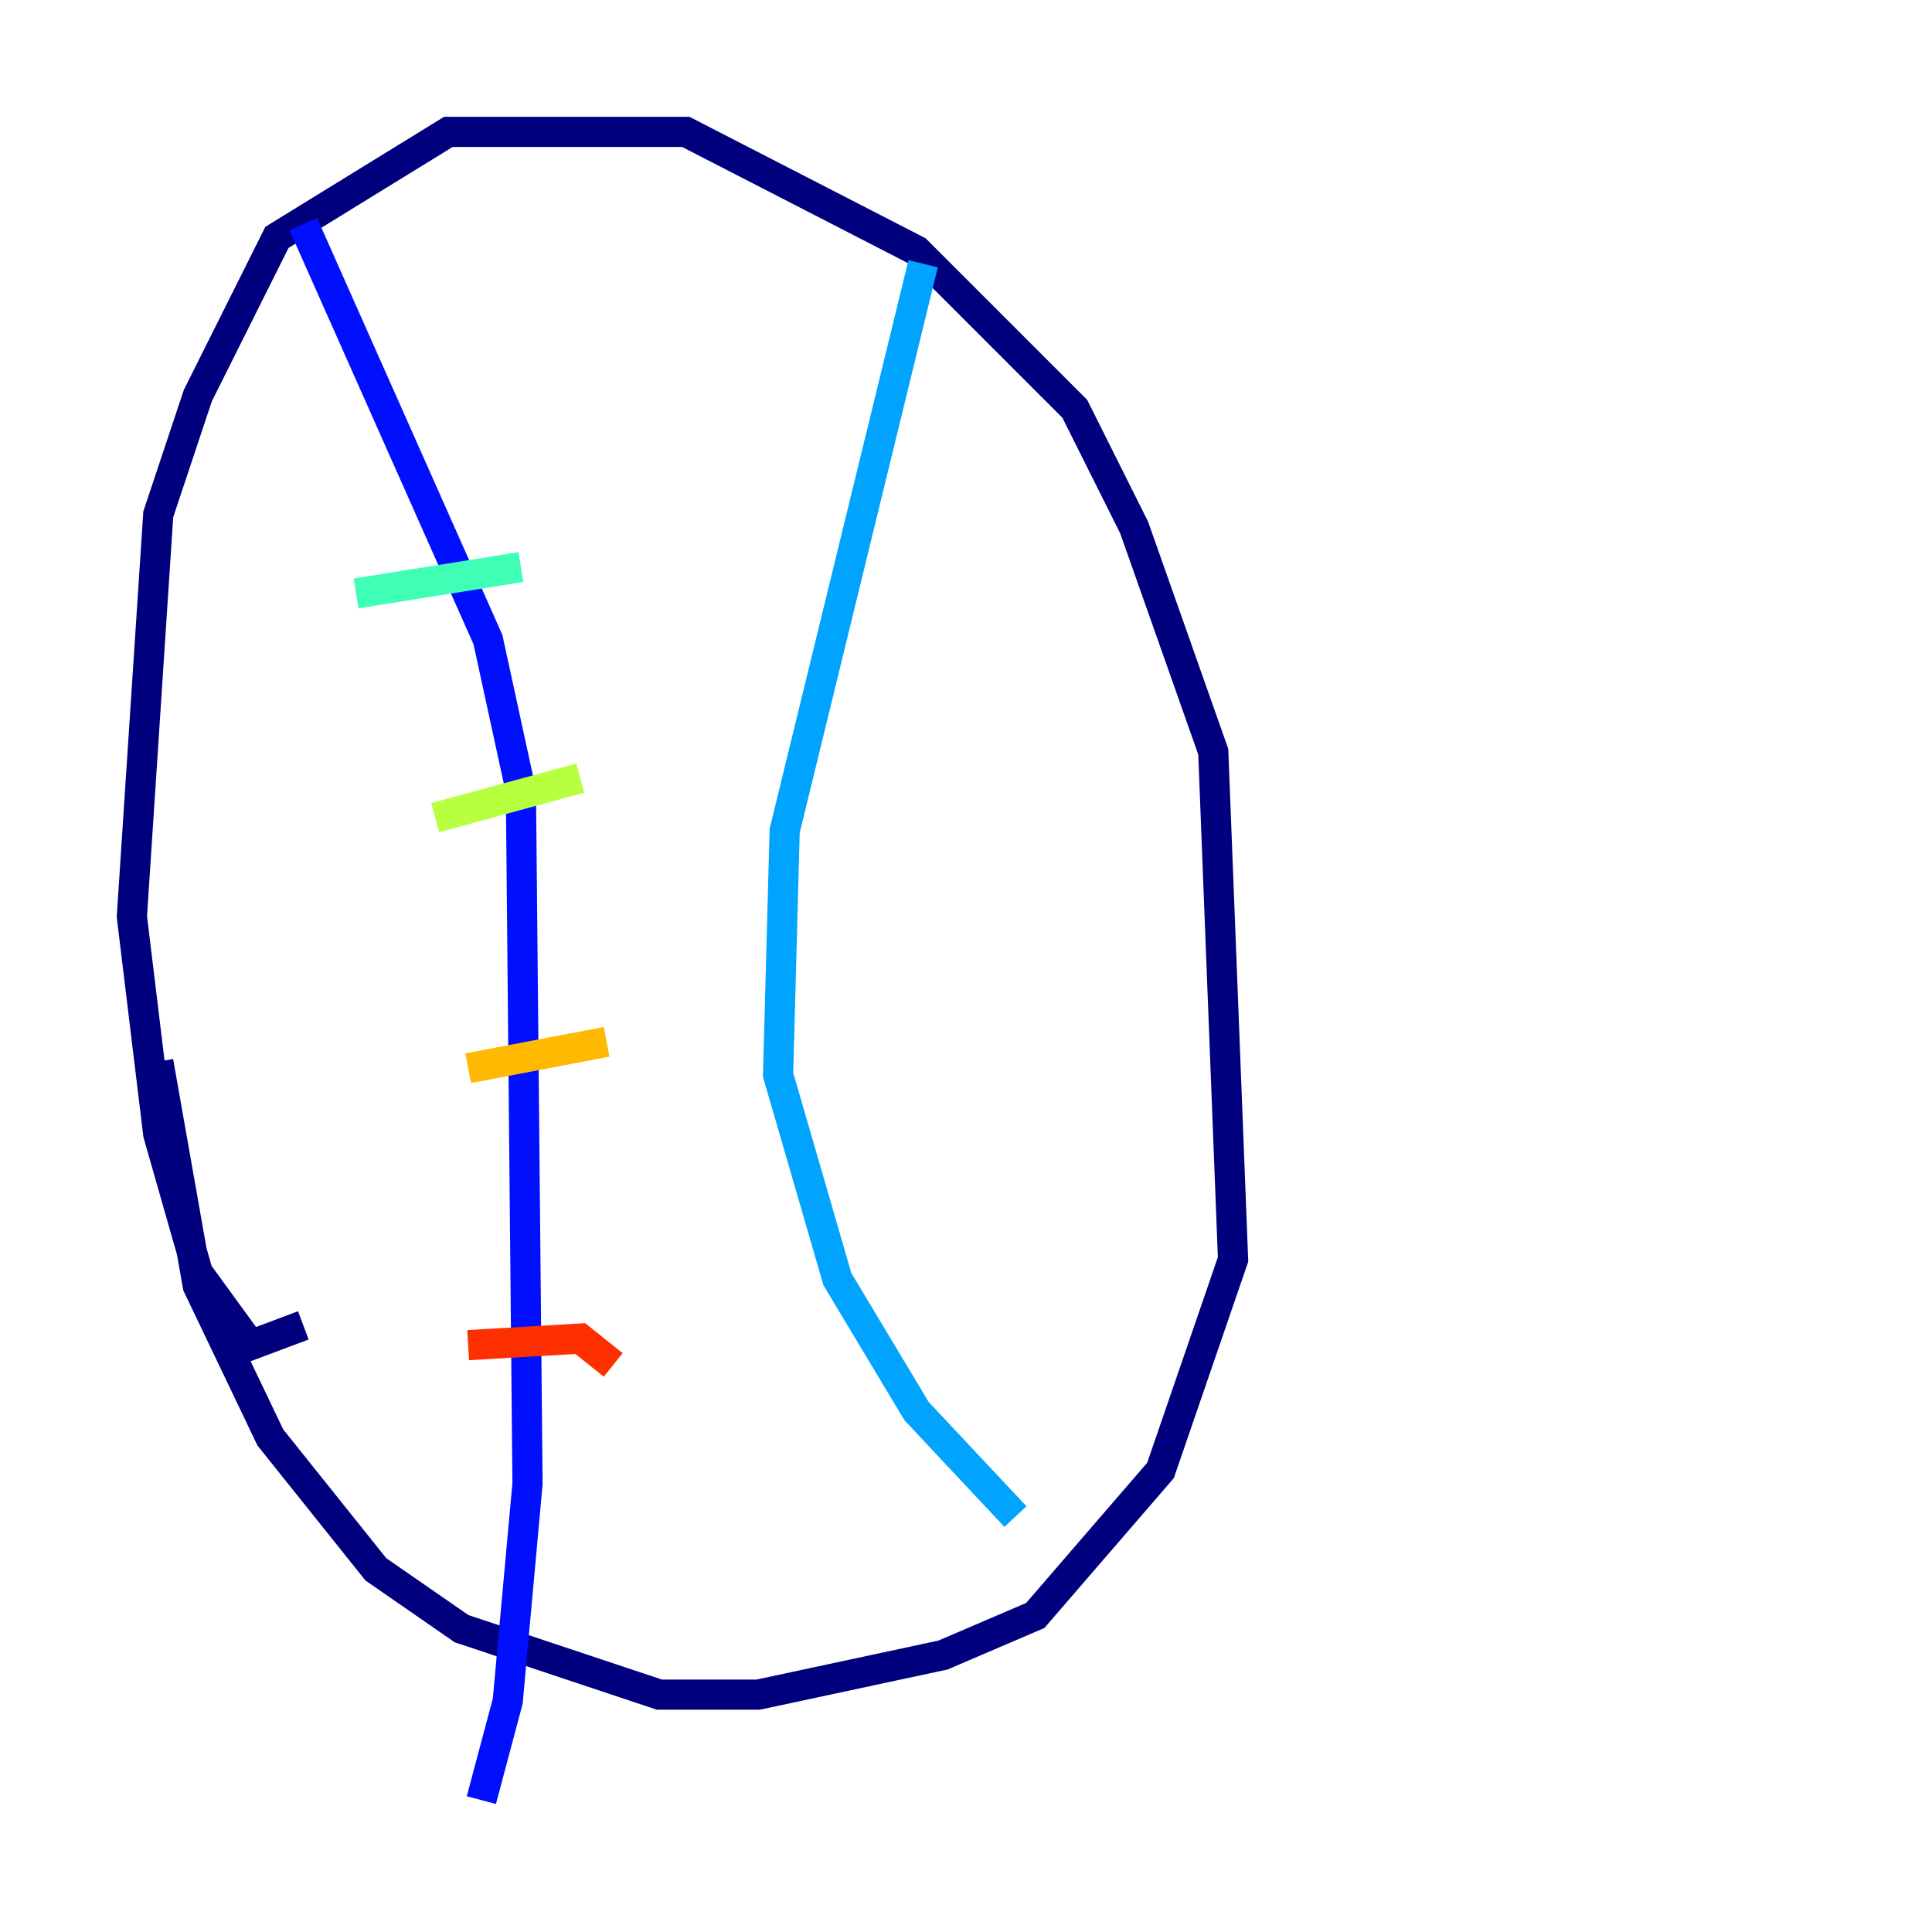 <?xml version="1.0" encoding="utf-8" ?>
<svg baseProfile="tiny" height="128" version="1.2" viewBox="0,0,128,128" width="128" xmlns="http://www.w3.org/2000/svg" xmlns:ev="http://www.w3.org/2001/xml-events" xmlns:xlink="http://www.w3.org/1999/xlink"><defs /><polyline fill="none" points="20.096,87.809 16.601,89.12 13.106,84.314 10.485,75.14 8.737,60.724 10.485,34.075 13.106,26.212 18.348,15.727 29.706,8.737 45.433,8.737 60.724,16.601 71.208,27.085 75.14,34.949 80.382,49.802 81.693,83.44 76.887,97.42 68.587,107.031 62.471,109.652 50.239,112.273 43.686,112.273 30.58,107.904 24.901,103.973 17.911,95.236 13.106,85.188 10.485,70.335" stroke="#00007f" stroke-width="2" /><polyline fill="none" points="20.096,14.853 32.328,42.375 34.512,52.423 34.949,98.293 33.638,112.71 31.891,119.263" stroke="#0010ff" stroke-width="2" /><polyline fill="none" points="61.16,17.474 51.986,55.044 51.55,71.208 55.481,84.751 60.724,93.488 67.276,100.478" stroke="#00a4ff" stroke-width="2" /><polyline fill="none" points="23.59,39.317 34.512,37.57" stroke="#3fffb7" stroke-width="2" /><polyline fill="none" points="28.833,54.171 38.444,51.55" stroke="#b7ff3f" stroke-width="2" /><polyline fill="none" points="31.017,70.771 40.191,69.024" stroke="#ffb900" stroke-width="2" /><polyline fill="none" points="31.017,89.12 38.444,88.683 40.628,90.43" stroke="#ff3000" stroke-width="2" /><polyline fill="none" points="50.239,34.512 50.239,34.512" stroke="#7f0000" stroke-width="2" /></svg>